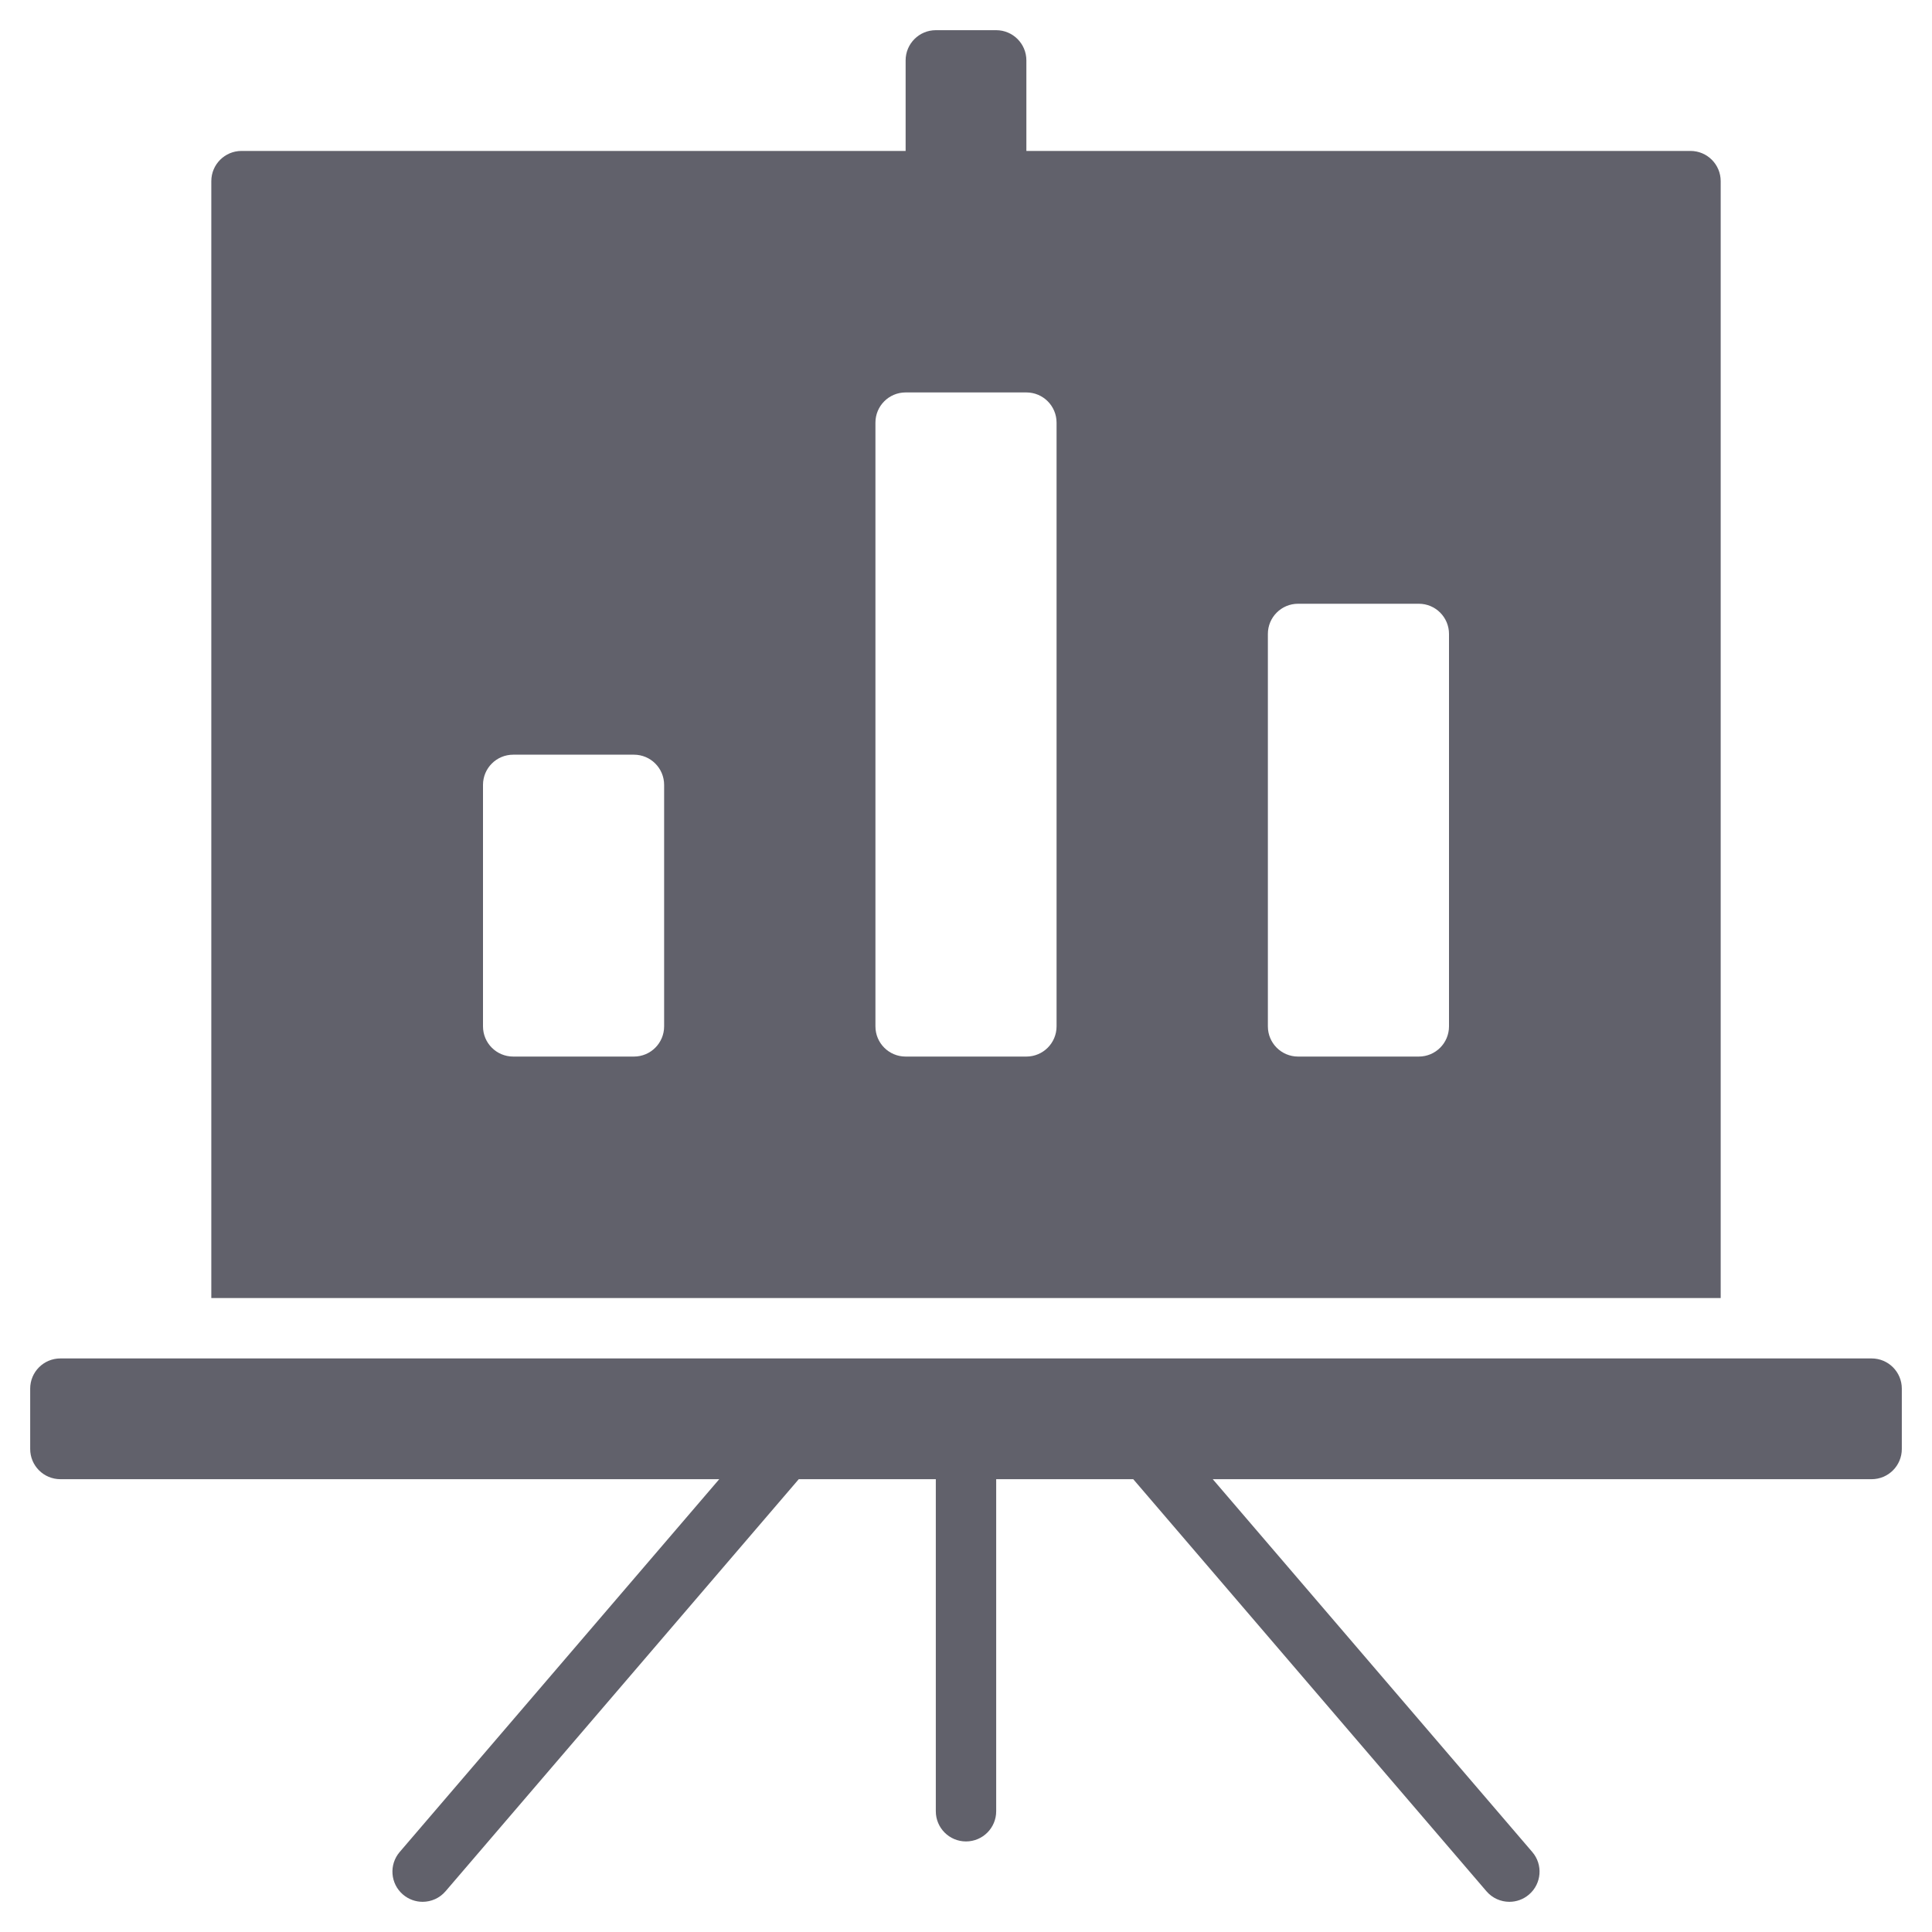 <svg xmlns="http://www.w3.org/2000/svg" height="64" width="64" viewBox="0 0 64 64"><title>board 30 2</title><g fill="#61616b" class="nc-icon-wrapper"><path data-color="color-2" fill="#61616b" d="M62,45H2c-0.553,0-1,0.448-1,1v2c0,0.552,0.447,1,1,1h21.826L13.241,61.349 c-0.36,0.419-0.312,1.051,0.108,1.41C13.538,62.921,13.77,63,14,63c0.281,0,0.562-0.119,0.759-0.349L26.46,49H31v11 c0,0.552,0.447,1,1,1s1-0.448,1-1V49h4.54l11.701,13.651C49.438,62.881,49.719,63,50,63c0.23,0,0.462-0.079,0.65-0.241 c0.42-0.359,0.469-0.991,0.108-1.41L40.174,49H62c0.553,0,1-0.448,1-1v-2C63,45.448,62.553,45,62,45z"></path> <path fill="#61616b" d="M56,5H34V2c0-0.552-0.448-1-1-1h-2c-0.552,0-1,0.448-1,1v3H8C7.448,5,7,5.448,7,6v37h50V6 C57,5.448,56.552,5,56,5z M22,34c0,0.552-0.447,1-1,1h-4c-0.553,0-1-0.448-1-1v-8c0-0.552,0.447-1,1-1h4c0.553,0,1,0.448,1,1V34z M35,34c0,0.552-0.447,1-1,1h-4c-0.553,0-1-0.448-1-1V14c0-0.552,0.447-1,1-1h4c0.553,0,1,0.448,1,1V34z M48,34c0,0.552-0.447,1-1,1 h-4c-0.553,0-1-0.448-1-1V21c0-0.552,0.447-1,1-1h4c0.553,0,1,0.448,1,1V34z"></path></g></svg>